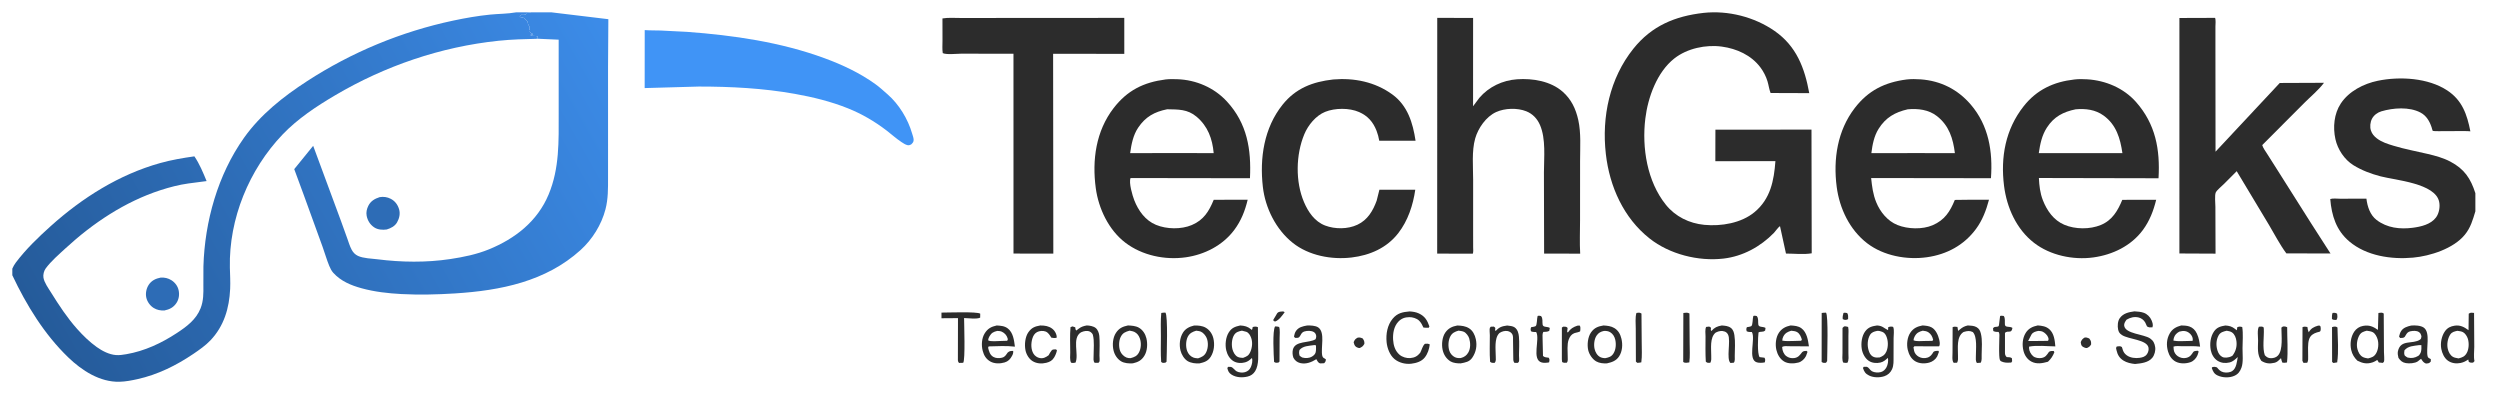 <svg width="203" height="32" viewBox="0 0 203 32" fill="none" xmlns="http://www.w3.org/2000/svg">
<path d="M189.403 25.411C189.58 25.396 189.612 25.384 189.773 25.471C189.793 25.681 189.836 25.79 189.719 25.978C189.576 25.98 189.476 25.992 189.354 25.905C189.349 25.727 189.345 25.582 189.403 25.411Z" fill="#2C2C2C" fill-opacity="0.984"/>
<path d="M149.689 25.413C149.788 25.376 149.89 25.404 149.992 25.419C150.095 25.58 150.066 25.724 150.066 25.909L149.998 25.945C149.843 26.006 149.769 25.975 149.629 25.912C149.612 25.728 149.639 25.59 149.689 25.413Z" fill="#2C2C2C"/>
<path d="M104.189 25.289C104.246 25.302 104.269 25.318 104.316 25.35C104.114 25.625 103.861 25.994 103.542 26.108C103.433 26.08 103.44 26.084 103.382 25.988L103.705 25.441C103.827 25.281 104.007 25.305 104.189 25.289Z" fill="#2C2C2C"/>
<path d="M169.256 27.415C169.411 27.38 169.498 27.422 169.642 27.481C169.794 27.685 169.797 27.706 169.799 27.962C169.696 28.143 169.654 28.159 169.467 28.258C169.354 28.268 169.229 28.224 169.132 28.163C168.979 28.066 168.983 27.939 168.957 27.779C169.048 27.576 169.073 27.544 169.256 27.415Z" fill="#2C2C2C"/>
<path d="M110.241 27.417C110.409 27.384 110.495 27.418 110.65 27.483C110.76 27.641 110.8 27.727 110.787 27.922C110.663 28.126 110.627 28.15 110.414 28.259C110.322 28.264 110.219 28.231 110.14 28.182C109.976 28.078 109.965 27.956 109.916 27.781C110.02 27.564 110.034 27.537 110.241 27.417Z" fill="#2C2C2C"/>
<path d="M103.535 26.505C103.653 26.498 103.753 26.522 103.867 26.548C103.951 26.802 103.906 27.18 103.905 27.45L103.895 29.36L103.805 29.444C103.64 29.458 103.6 29.482 103.456 29.39C103.422 28.839 103.313 26.866 103.535 26.505Z" fill="#2C2C2C"/>
<path d="M189.361 26.565C189.394 26.551 189.408 26.542 189.448 26.536C189.593 26.512 189.693 26.502 189.803 26.596C189.822 27.499 189.91 28.535 189.779 29.424L189.475 29.476L189.367 29.39L189.361 26.565Z" fill="#2C2C2C"/>
<path d="M149.738 26.507C149.86 26.486 149.951 26.516 150.066 26.547L150.077 26.6C150.119 26.81 150.09 27.062 150.091 27.277L150.091 28.669C150.091 28.93 150.148 29.242 150.005 29.46C149.884 29.473 149.794 29.464 149.673 29.443C149.558 29.237 149.611 28.898 149.61 28.661L149.612 26.628L149.738 26.507Z" fill="#2C2C2C"/>
<path d="M147.921 25.413C148.031 25.387 148.158 25.394 148.272 25.389C148.473 25.614 148.367 28.841 148.364 29.319L148.27 29.46C148.104 29.466 148.057 29.488 147.917 29.392L147.921 25.413Z" fill="#2C2C2C"/>
<path d="M94.296 25.412C94.404 25.383 94.521 25.388 94.632 25.383C94.848 25.631 94.737 28.794 94.723 29.372L94.624 29.451C94.457 29.466 94.421 29.498 94.287 29.389C94.239 28.7 94.265 27.997 94.265 27.306C94.264 26.68 94.233 26.035 94.296 25.412Z" fill="#2C2C2C"/>
<path d="M188.222 26.444L188.342 26.434L188.424 26.505C188.441 26.614 188.476 26.834 188.381 26.921C188.359 26.941 188.179 26.978 188.138 26.991C187.843 27.086 187.613 27.226 187.504 27.533C187.366 27.919 187.427 28.511 187.421 28.927C187.419 29.112 187.442 29.289 187.347 29.454L187.043 29.466L186.955 29.299L186.964 26.565C187.129 26.5 187.188 26.524 187.361 26.551C187.38 26.71 187.402 26.835 187.468 26.981C187.653 26.66 187.884 26.545 188.222 26.444Z" fill="#2C2C2C"/>
<path d="M132.877 25.413C133.068 25.39 133.121 25.355 133.288 25.461L133.307 27.826C133.308 28.349 133.345 28.905 133.275 29.422C133.169 29.453 133.056 29.454 132.946 29.463L132.835 29.361L132.824 26.697C132.825 26.297 132.766 25.79 132.877 25.413Z" fill="#2C2C2C"/>
<path d="M128.083 26.444L128.264 26.432C128.292 26.475 128.32 26.513 128.325 26.566C128.33 26.607 128.33 26.86 128.311 26.892C128.266 26.969 127.918 27.016 127.82 27.059C127.583 27.162 127.472 27.335 127.382 27.565C127.228 27.956 127.302 28.573 127.299 29C127.299 29.159 127.33 29.316 127.23 29.45C127.067 29.457 126.989 29.482 126.846 29.399L126.822 29.178L126.824 26.6L126.926 26.526C127.101 26.53 127.165 26.497 127.289 26.627L127.253 26.961L127.315 26.991C127.531 26.688 127.736 26.561 128.083 26.444Z" fill="#2C2C2C"/>
<path d="M136.688 25.414C136.883 25.396 137.006 25.356 137.183 25.454L137.2 27.875C137.201 28.383 137.239 28.924 137.173 29.427C136.985 29.445 136.832 29.506 136.677 29.39L136.688 25.414Z" fill="#2C2C2C"/>
<path d="M162.409 25.656C162.518 25.625 162.594 25.642 162.704 25.656C162.842 25.843 162.777 26.131 162.798 26.355C162.824 26.63 163.197 26.463 163.411 26.628C163.324 27.13 163.078 26.792 162.804 27.023L162.804 28.411C162.81 28.665 162.761 28.818 162.949 28.997C163.092 29.005 163.253 28.992 163.367 29.088L163.385 29.333L163.317 29.439C163.106 29.456 162.908 29.464 162.7 29.414C162.634 29.398 162.467 29.342 162.423 29.285C162.357 29.201 162.343 28.96 162.338 28.852C162.317 28.389 162.339 27.923 162.345 27.46C162.347 27.288 162.382 27.105 162.29 26.954C162.124 26.954 162.007 26.954 161.856 26.881L161.833 26.658C161.973 26.462 162.119 26.603 162.295 26.479C162.328 26.456 162.378 25.778 162.409 25.656Z" fill="#2C2C2C"/>
<path d="M124.856 25.656C124.96 25.62 125.027 25.641 125.131 25.662C125.299 25.863 125.222 26.104 125.26 26.355C125.298 26.603 125.638 26.492 125.844 26.628L125.8 26.865C125.649 26.953 125.485 26.944 125.314 26.952C125.228 27.113 125.258 27.317 125.258 27.495L125.291 28.906C125.428 29.028 125.581 29.021 125.758 29.048C125.849 29.21 125.82 29.244 125.79 29.422C125.627 29.461 125.362 29.478 125.201 29.437C124.328 29.219 125.075 27.526 124.736 26.958C124.579 26.961 124.46 26.968 124.316 26.899C124.279 26.743 124.272 26.725 124.329 26.567C124.44 26.548 124.584 26.535 124.685 26.485C124.82 26.418 124.789 25.847 124.856 25.656Z" fill="#2C2C2C"/>
<path d="M142.371 25.656C142.475 25.62 142.542 25.641 142.647 25.662C142.814 25.863 142.738 26.104 142.775 26.355C142.813 26.603 143.155 26.493 143.361 26.628L143.33 26.838C143.228 26.922 143.172 26.929 143.04 26.938C142.942 26.945 142.879 26.943 142.792 26.993C142.747 27.384 142.682 28.709 142.877 28.997L143.277 29.046C143.362 29.209 143.336 29.246 143.306 29.422C143.125 29.469 142.838 29.476 142.66 29.424C141.887 29.198 142.573 27.497 142.251 26.958C142.094 26.961 141.975 26.968 141.831 26.899C141.794 26.744 141.786 26.725 141.845 26.567C141.955 26.548 142.1 26.535 142.2 26.485C142.335 26.417 142.304 25.847 142.371 25.656Z" fill="#2C2C2C"/>
<path d="M84.469 26.428L84.755 26.44C85.081 26.47 85.397 26.592 85.606 26.853C85.723 27.001 85.824 27.231 85.806 27.417C85.641 27.468 85.534 27.449 85.367 27.417C85.25 27.226 85.121 27 84.9 26.918C84.69 26.839 84.404 26.862 84.208 26.966C83.999 27.078 83.891 27.277 83.825 27.497C83.711 27.881 83.704 28.366 83.918 28.718C84.025 28.896 84.222 29.035 84.427 29.073C84.719 29.127 84.926 29.012 85.149 28.846C85.225 28.71 85.298 28.563 85.4 28.445C85.483 28.35 85.63 28.378 85.753 28.371L85.824 28.449C85.784 28.646 85.704 28.846 85.601 29.019C85.446 29.28 85.247 29.387 84.962 29.459C84.585 29.553 84.174 29.529 83.841 29.321C83.547 29.137 83.337 28.778 83.269 28.442C83.177 27.99 83.236 27.345 83.514 26.964C83.783 26.597 84.034 26.506 84.469 26.428Z" fill="#2C2C2C"/>
<path d="M76.448 25.383C76.934 25.384 79.356 25.29 79.595 25.471L79.59 25.791C79.354 25.931 78.572 25.834 78.284 25.825C78.286 26.358 78.391 29.217 78.212 29.459L77.877 29.47C77.744 29.343 77.785 29.176 77.781 28.999L77.788 25.832L76.448 25.842V25.383Z" fill="#2C2C2C"/>
<path d="M159.782 26.426C160.013 26.44 160.273 26.444 160.48 26.556C160.704 26.677 160.79 26.852 160.848 27.089C160.979 27.619 160.917 28.269 160.91 28.815C160.907 29.022 160.939 29.273 160.831 29.454L160.527 29.474C160.404 29.305 160.443 29.12 160.441 28.915C160.438 28.393 160.568 27.345 160.192 26.962C159.943 26.841 159.744 26.869 159.489 26.945L159.432 26.963C158.848 27.342 158.996 28.271 158.989 28.891C158.987 29.093 159.018 29.273 158.915 29.451L158.641 29.462C158.483 29.286 158.546 28.867 158.545 28.625L158.553 26.566C158.704 26.502 158.785 26.529 158.945 26.549L158.999 26.869L159.147 26.748C159.362 26.569 159.509 26.493 159.782 26.426Z" fill="#2C2C2C"/>
<path d="M139.81 26.428C140.071 26.448 140.33 26.462 140.548 26.627C140.737 26.771 140.797 26.994 140.833 27.218C140.917 27.749 140.867 28.355 140.862 28.894C140.86 29.065 140.895 29.307 140.792 29.448L140.518 29.476C140.155 29.169 140.551 27.677 140.325 27.187C140.27 27.066 140.176 26.968 140.052 26.923C139.806 26.834 139.577 26.876 139.35 26.989L139.302 27.015C138.824 27.418 138.956 28.308 138.952 28.877C138.951 29.088 138.984 29.273 138.876 29.459C138.702 29.457 138.637 29.491 138.511 29.364C138.469 28.686 138.489 27.998 138.489 27.319C138.489 27.112 138.434 26.722 138.542 26.545L138.785 26.517C139.074 26.643 138.825 26.682 138.959 26.88C139.229 26.585 139.428 26.498 139.81 26.428Z" fill="#2C2C2C"/>
<path d="M185.38 26.508C185.525 26.497 185.586 26.508 185.718 26.568C185.716 27.506 185.8 28.502 185.705 29.431C185.561 29.461 185.467 29.47 185.322 29.439C185.277 29.32 185.244 29.206 185.218 29.081L185.115 29.18C184.978 29.315 184.878 29.413 184.686 29.459C184.284 29.553 183.976 29.521 183.621 29.302C183.266 28.808 183.352 28.241 183.356 27.662C183.356 27.377 183.274 26.75 183.424 26.531C183.535 26.521 183.642 26.503 183.748 26.543C183.824 26.571 183.818 26.641 183.822 26.714C183.852 27.341 183.694 28.269 183.904 28.846C184.057 29.001 184.183 29.09 184.413 29.086C184.617 29.082 184.819 29.027 184.963 28.877C185.404 28.417 185.246 27.221 185.25 26.601L185.38 26.508Z" fill="#2C2C2C"/>
<path d="M122.382 26.432C122.577 26.457 122.837 26.469 122.998 26.589C123.236 26.767 123.312 27.057 123.337 27.338C123.381 27.834 123.346 28.359 123.342 28.858C123.341 28.971 123.375 29.264 123.337 29.36C123.321 29.404 123.277 29.431 123.246 29.467L122.973 29.465C122.851 29.31 122.883 29.174 122.877 28.979L122.858 27.659C122.856 27.505 122.878 27.295 122.805 27.155C122.728 27.005 122.576 26.91 122.412 26.881C122.2 26.844 121.956 26.91 121.78 27.026L121.744 27.052C121.319 27.473 121.455 28.375 121.455 28.938C121.455 29.142 121.502 29.31 121.361 29.467C121.195 29.461 121.122 29.488 120.996 29.375C120.942 28.667 120.976 27.938 120.975 27.227C120.975 27.113 120.933 26.716 120.975 26.627C120.993 26.588 121.03 26.56 121.057 26.527L121.3 26.52C121.543 26.675 121.319 26.691 121.444 26.88C121.744 26.556 121.952 26.491 122.382 26.432Z" fill="#2C2C2C"/>
<path d="M88.241 26.426C88.467 26.43 88.789 26.486 88.969 26.631C89.149 26.778 89.243 27.049 89.265 27.274C89.316 27.793 89.279 28.349 89.277 28.871C89.276 28.987 89.31 29.259 89.274 29.361C89.26 29.402 89.218 29.428 89.189 29.462L88.885 29.457C88.754 29.307 88.8 29.088 88.8 28.89C88.798 28.364 88.874 27.695 88.741 27.188C88.715 27.09 88.586 26.967 88.495 26.925C88.28 26.825 88.015 26.879 87.808 26.972L87.767 26.991C87.02 27.463 87.628 28.774 87.332 29.444C87.194 29.473 87.108 29.487 86.97 29.449C86.852 29.233 86.905 28.86 86.904 28.616C86.901 27.939 86.865 27.24 86.926 26.566L87.089 26.503C87.502 26.61 87.201 26.613 87.395 26.839L87.594 26.688C87.811 26.525 87.981 26.478 88.241 26.426Z" fill="#2C2C2C"/>
<path d="M114.46 25.287C114.719 25.304 114.969 25.338 115.206 25.448C115.703 25.677 115.893 26.01 116.068 26.508L116.009 26.615C115.864 26.619 115.727 26.613 115.583 26.597C115.497 26.404 115.381 26.176 115.224 26.029C115.023 25.844 114.698 25.747 114.428 25.752C114.069 25.758 113.785 25.862 113.54 26.125C113.183 26.507 113.09 27.079 113.12 27.586C113.148 28.049 113.282 28.492 113.641 28.803C113.862 28.995 114.218 29.1 114.511 29.076C114.871 29.046 115.088 28.926 115.316 28.652C115.445 28.425 115.507 28.082 115.705 27.916C115.881 27.902 115.933 27.89 116.098 27.966C116.048 28.351 115.933 28.721 115.688 29.03C115.43 29.357 115.001 29.483 114.604 29.532C114.133 29.591 113.599 29.46 113.231 29.154C112.853 28.84 112.639 28.266 112.593 27.79C112.529 27.123 112.646 26.405 113.086 25.878C113.472 25.416 113.885 25.34 114.46 25.287Z" fill="#2C2C2C"/>
<path d="M165.469 26.424C165.819 26.455 166.131 26.491 166.407 26.734C166.792 27.072 166.853 27.648 166.894 28.128C166.232 28.122 165.408 28.02 164.766 28.145C164.76 28.196 164.754 28.216 164.757 28.265C164.768 28.507 164.906 28.762 165.088 28.919C165.258 29.066 165.55 29.104 165.764 29.069C166.099 29.015 166.195 28.83 166.378 28.57C166.494 28.488 166.625 28.501 166.76 28.498L166.815 28.6C166.683 28.927 166.55 29.13 166.294 29.373C165.847 29.499 165.38 29.591 164.948 29.36C164.615 29.182 164.4 28.858 164.308 28.498C164.185 28.017 164.219 27.461 164.486 27.034C164.718 26.661 165.056 26.511 165.469 26.424ZM165.51 26.869C165.283 26.922 165.085 26.958 164.953 27.168L164.686 27.688L165.742 27.686L166.304 27.675C166.364 27.544 166.351 27.512 166.301 27.374C166.242 27.21 166.025 27.005 165.868 26.934C165.757 26.884 165.63 26.875 165.51 26.869Z" fill="#2C2C2C"/>
<path d="M145.396 26.426C145.711 26.447 146.021 26.464 146.282 26.661C146.723 26.992 146.812 27.619 146.885 28.124L145.287 28.114C145.112 28.113 144.863 28.074 144.714 28.173L144.715 28.231C144.727 28.47 144.842 28.756 145.032 28.905C145.221 29.055 145.457 29.107 145.693 29.075C146.023 29.029 146.147 28.835 146.34 28.59C146.46 28.488 146.537 28.505 146.691 28.49L146.771 28.57L146.648 28.908C146.527 29.151 146.294 29.37 146.03 29.439C145.668 29.533 145.188 29.552 144.859 29.347C144.528 29.142 144.327 28.78 144.241 28.41C144.141 27.976 144.191 27.404 144.443 27.024C144.676 26.672 144.996 26.515 145.396 26.426ZM145.451 26.855C145.167 26.937 144.959 27.039 144.811 27.313C144.749 27.427 144.727 27.531 144.721 27.659C145.021 27.719 145.365 27.688 145.672 27.686L146.257 27.669L146.311 27.568C146.235 27.331 146.15 27.109 145.931 26.969C145.802 26.887 145.6 26.873 145.451 26.855Z" fill="#2C2C2C"/>
<path d="M80.934 26.428C81.262 26.448 81.569 26.465 81.839 26.675C82.274 27.014 82.344 27.641 82.41 28.148C81.723 28.065 80.973 28.112 80.279 28.128L80.234 28.237C80.307 28.528 80.379 28.824 80.664 28.983C80.859 29.092 81.127 29.104 81.338 29.05L81.405 29.031C81.609 28.973 81.704 28.797 81.82 28.632C81.98 28.492 82.064 28.498 82.27 28.493C82.288 28.655 82.252 28.757 82.176 28.898C82.034 29.164 81.866 29.343 81.572 29.431C81.211 29.539 80.75 29.545 80.415 29.354C80.072 29.158 79.893 28.861 79.795 28.484C79.678 28.035 79.707 27.467 79.959 27.066C80.205 26.673 80.492 26.526 80.934 26.428ZM80.976 26.87C80.667 26.947 80.513 27.023 80.349 27.301C80.285 27.408 80.251 27.507 80.234 27.63C80.415 27.76 81.005 27.69 81.242 27.688L81.787 27.67C81.842 27.567 81.846 27.569 81.812 27.455C81.743 27.224 81.576 27.043 81.359 26.939C81.239 26.881 81.107 26.876 80.976 26.87Z" fill="#2C2C2C"/>
<path d="M156.107 26.426C156.359 26.443 156.63 26.463 156.854 26.589C157.182 26.772 157.374 27.208 157.459 27.56C157.503 27.74 157.553 27.964 157.455 28.124L155.449 28.117L155.374 28.205L155.428 28.498C155.474 28.699 155.627 28.871 155.806 28.97C156.019 29.088 156.268 29.113 156.5 29.041C156.757 28.961 156.873 28.788 157 28.57C157.117 28.482 157.255 28.492 157.395 28.484L157.443 28.57L157.304 28.934C157.171 29.183 156.926 29.368 156.655 29.442C156.282 29.545 155.848 29.533 155.509 29.33C155.173 29.128 154.996 28.763 154.908 28.396C154.807 27.968 154.864 27.398 155.113 27.024C155.367 26.643 155.678 26.512 156.107 26.426ZM156.124 26.852C155.821 26.938 155.635 27.02 155.475 27.314C155.416 27.421 155.389 27.507 155.377 27.628C155.589 27.744 156.037 27.686 156.29 27.687L156.908 27.677L156.972 27.598C156.916 27.343 156.806 27.128 156.582 26.98C156.445 26.889 156.283 26.872 156.124 26.852Z" fill="#2C2C2C"/>
<path d="M177.117 26.426C177.326 26.428 177.575 26.441 177.774 26.509C178.052 26.605 178.255 26.805 178.376 27.069L178.396 27.112C178.552 27.453 178.602 27.776 178.647 28.147C178.174 28.087 177.665 28.116 177.187 28.113C176.977 28.111 176.684 28.073 176.488 28.145L176.507 28.4C176.533 28.611 176.662 28.805 176.837 28.925C177.029 29.056 177.285 29.115 177.512 29.062C177.828 28.99 177.937 28.826 178.1 28.57C178.191 28.482 178.347 28.492 178.467 28.48L178.531 28.554L178.437 28.843C178.335 29.085 178.129 29.313 177.881 29.404C177.513 29.537 177.032 29.552 176.678 29.371C176.35 29.203 176.143 28.885 176.043 28.538C175.899 28.041 175.922 27.535 176.18 27.08C176.394 26.701 176.709 26.538 177.117 26.426ZM176.957 26.93C176.745 27.051 176.596 27.188 176.521 27.428C176.498 27.505 176.488 27.579 176.484 27.659C176.865 27.737 177.33 27.687 177.722 27.686L178.042 27.674C178.074 27.509 178.037 27.377 177.946 27.233C177.838 27.063 177.633 26.916 177.434 26.886C177.271 26.861 177.113 26.885 176.957 26.93Z" fill="#2C2C2C"/>
<path d="M106.131 26.431C106.393 26.419 106.818 26.434 107.039 26.586C107.631 26.996 107.227 28.259 107.369 28.891C107.407 29.059 107.525 29.091 107.661 29.178C107.643 29.352 107.638 29.365 107.521 29.493L107.221 29.509C107.035 29.486 106.972 29.306 106.887 29.165C106.501 29.41 106.035 29.599 105.568 29.478C105.324 29.414 105.151 29.276 105.028 29.057C104.952 28.856 104.931 28.6 104.982 28.389C105.163 27.642 106.317 27.876 106.826 27.543C106.849 27.477 106.879 27.396 106.877 27.326C106.873 27.177 106.821 27.052 106.697 26.971C106.49 26.837 106.142 26.843 105.914 26.916C105.77 26.962 105.697 27.046 105.626 27.174C105.584 27.251 105.554 27.313 105.492 27.376C105.409 27.46 105.27 27.429 105.153 27.432L105.072 27.326C105.104 27.168 105.139 27.016 105.231 26.879C105.441 26.567 105.783 26.493 106.131 26.431ZM106.693 28.024C106.268 28.088 105.812 28.08 105.518 28.419C105.472 28.633 105.472 28.684 105.534 28.893L105.731 29.026C105.99 29.101 106.28 29.096 106.522 28.96C106.654 28.887 106.789 28.769 106.829 28.617C106.874 28.445 106.86 28.232 106.859 28.055C106.779 28.018 106.787 28.011 106.693 28.024Z" fill="#2C2C2C"/>
<path d="M195.785 26.435C196.085 26.405 196.566 26.426 196.815 26.606C197.378 27.017 196.975 28.319 197.122 28.934C197.155 29.071 197.267 29.094 197.381 29.157V29.353C197.242 29.518 197.205 29.495 196.986 29.521C196.766 29.429 196.723 29.327 196.591 29.136L196.493 29.208L196.324 29.344C196.088 29.505 195.634 29.533 195.353 29.483C195.064 29.432 194.913 29.288 194.754 29.057C194.714 28.877 194.672 28.702 194.712 28.517C194.931 27.524 195.918 27.982 196.512 27.574C196.615 27.503 196.6 27.413 196.622 27.295C196.57 27.143 196.559 27.066 196.423 26.968C196.237 26.835 195.938 26.854 195.722 26.901C195.539 26.941 195.454 27.035 195.361 27.191L195.282 27.325C195.181 27.465 195.043 27.436 194.888 27.445L194.805 27.325C194.844 27.169 194.885 27.011 194.976 26.875C195.161 26.598 195.478 26.506 195.785 26.435ZM196.43 28.024C195.974 28.096 195.553 28.08 195.24 28.449C195.219 28.611 195.198 28.723 195.268 28.874C195.342 28.931 195.412 28.993 195.496 29.033C195.816 29.11 196.077 29.065 196.362 28.898C196.456 28.843 196.553 28.669 196.582 28.566C196.629 28.396 196.619 28.2 196.616 28.024C196.553 28.022 196.493 28.019 196.43 28.024Z" fill="#2C2C2C"/>
<path d="M173.315 25.281C173.571 25.298 173.832 25.313 174.075 25.399C174.35 25.496 174.594 25.736 174.705 26.006C174.783 26.199 174.852 26.384 174.779 26.579C174.581 26.587 174.514 26.607 174.338 26.506L174.193 26.188C174.083 25.988 173.88 25.833 173.658 25.779C173.305 25.694 172.979 25.78 172.675 25.959C172.576 26.099 172.458 26.264 172.483 26.445C172.578 27.12 174.069 27.123 174.594 27.485C174.851 27.662 174.957 27.883 175.001 28.187C175.042 28.469 174.95 28.826 174.769 29.05C174.443 29.452 173.839 29.509 173.364 29.556C173.047 29.525 172.689 29.448 172.418 29.275C172.1 29.073 171.945 28.81 171.862 28.448C171.827 28.297 171.797 28.269 171.881 28.135C172.023 28.121 172.171 28.079 172.294 28.177C172.308 28.188 172.364 28.396 172.376 28.427C172.445 28.615 172.529 28.729 172.69 28.849C172.973 29.059 173.399 29.107 173.739 29.056C173.986 29.019 174.196 28.962 174.341 28.744C174.442 28.593 174.494 28.396 174.456 28.218C174.319 27.574 172.842 27.555 172.307 27.208C172.123 27.089 172.036 26.973 171.991 26.757C171.933 26.484 171.953 26.076 172.122 25.838C172.411 25.432 172.854 25.347 173.315 25.281Z" fill="#2C2C2C"/>
<path d="M91.592 26.426C91.883 26.439 92.215 26.46 92.473 26.605C92.795 26.788 93.003 27.116 93.088 27.47C93.196 27.915 93.168 28.497 92.92 28.893C92.685 29.27 92.406 29.407 91.985 29.504C91.678 29.523 91.299 29.5 91.03 29.336C90.718 29.144 90.503 28.808 90.419 28.455C90.312 28.007 90.355 27.423 90.613 27.032C90.866 26.648 91.155 26.52 91.592 26.426ZM91.718 26.849C91.385 26.948 91.172 27.022 91.002 27.355C90.84 27.672 90.833 28.181 90.96 28.51C91.045 28.733 91.251 28.941 91.471 29.032C91.581 29.077 91.687 29.084 91.804 29.081C92.111 29 92.323 28.918 92.484 28.618C92.663 28.282 92.682 27.832 92.555 27.476C92.471 27.243 92.337 27.062 92.108 26.948C92.026 26.907 91.932 26.892 91.843 26.873L91.765 26.857L91.718 26.849Z" fill="#2C2C2C"/>
<path d="M96.958 26.433C97.27 26.419 97.633 26.451 97.906 26.61C98.225 26.795 98.437 27.113 98.524 27.466C98.645 27.961 98.587 28.533 98.312 28.968C98.086 29.325 97.789 29.418 97.404 29.506C97.088 29.529 96.703 29.485 96.426 29.315C96.152 29.146 95.936 28.778 95.859 28.473C95.738 27.997 95.794 27.432 96.055 27.012C96.261 26.678 96.589 26.522 96.958 26.433ZM97.134 26.852C96.835 26.94 96.603 27.047 96.45 27.341C96.284 27.661 96.271 28.177 96.402 28.511C96.49 28.738 96.654 28.929 96.882 29.024C97.003 29.074 97.152 29.091 97.281 29.098C97.582 28.993 97.801 28.902 97.947 28.593C98.108 28.252 98.125 27.79 97.98 27.441C97.901 27.253 97.71 27.018 97.517 26.934C97.403 26.884 97.257 26.868 97.134 26.852Z" fill="#2C2C2C"/>
<path d="M118.333 26.43C118.677 26.444 118.984 26.47 119.285 26.656C119.594 26.847 119.762 27.197 119.837 27.541C119.951 28.072 119.859 28.582 119.557 29.032C119.321 29.386 118.996 29.43 118.608 29.506C118.365 29.515 118.002 29.477 117.794 29.352C117.441 29.138 117.226 28.801 117.14 28.402C117.046 27.969 117.101 27.368 117.364 26.997C117.615 26.643 117.919 26.51 118.333 26.43ZM118.433 26.847C118.144 26.93 117.921 27.03 117.771 27.305C117.59 27.638 117.572 28.135 117.689 28.491C117.759 28.705 117.931 28.904 118.134 29.002C118.282 29.073 118.462 29.09 118.624 29.07C118.903 28.994 119.088 28.868 119.232 28.612C119.418 28.282 119.405 27.83 119.299 27.475C119.244 27.29 119.049 27.026 118.87 26.944C118.741 26.885 118.573 26.868 118.433 26.847Z" fill="#2C2C2C"/>
<path d="M130.201 26.428C130.506 26.445 130.82 26.477 131.087 26.64C131.413 26.838 131.572 27.142 131.66 27.504C131.774 27.971 131.74 28.523 131.472 28.935C131.236 29.298 130.885 29.418 130.482 29.505C130.197 29.522 129.868 29.49 129.616 29.347C129.307 29.172 129.042 28.777 128.963 28.434C128.864 28 128.926 27.367 129.191 26.991C129.457 26.614 129.765 26.502 130.201 26.428ZM130.249 26.87C129.984 26.925 129.795 27.022 129.641 27.253C129.448 27.542 129.403 28.006 129.481 28.337C129.543 28.599 129.692 28.869 129.941 28.996C130.061 29.057 130.228 29.086 130.362 29.081C130.643 29.019 130.841 28.968 131.008 28.709C131.212 28.392 131.242 27.947 131.159 27.584C131.101 27.336 130.973 27.114 130.751 26.978C130.597 26.884 130.427 26.865 130.249 26.87Z" fill="#2C2C2C"/>
<path d="M193.13 25.413C193.301 25.397 193.416 25.349 193.559 25.457L193.578 28.585C193.577 28.741 193.628 29.243 193.577 29.362C193.558 29.403 193.518 29.432 193.489 29.467L193.162 29.435C193.121 29.363 193.082 29.293 193.033 29.226C192.923 29.298 192.81 29.373 192.685 29.415C192.204 29.58 191.85 29.505 191.416 29.286C191.166 29.04 190.993 28.76 190.917 28.417C190.808 27.926 190.88 27.353 191.163 26.932C191.331 26.681 191.577 26.521 191.873 26.465C192.372 26.371 192.687 26.508 193.087 26.787L193.125 25.463L193.13 25.413ZM192.177 26.853C191.917 26.928 191.724 26.977 191.58 27.227C191.396 27.547 191.324 28.014 191.43 28.37C191.505 28.622 191.621 28.862 191.864 28.991C191.991 29.058 192.144 29.08 192.284 29.105C192.59 29.025 192.781 28.972 192.948 28.679C193.125 28.371 193.164 27.894 193.062 27.553C193 27.344 192.871 27.085 192.671 26.976C192.532 26.9 192.332 26.877 192.177 26.853Z" fill="#2C2C2C"/>
<path d="M200.929 29.322L200.817 29.443C200.668 29.457 200.596 29.462 200.466 29.382L200.422 29.192C200.221 29.327 200.044 29.423 199.801 29.473C199.447 29.545 199.075 29.501 198.773 29.288C198.473 29.076 198.297 28.68 198.232 28.328C198.144 27.854 198.254 27.281 198.537 26.889C198.737 26.612 198.992 26.495 199.322 26.444C199.771 26.376 200.098 26.558 200.444 26.811L200.461 25.474C200.615 25.354 200.708 25.395 200.892 25.408L201 25.396V29.349L200.929 29.322ZM199.537 26.862C199.31 26.914 199.1 26.951 198.962 27.16C198.749 27.482 198.675 27.943 198.758 28.32C198.812 28.57 198.947 28.84 199.174 28.974C199.291 29.043 199.425 29.064 199.557 29.088L199.637 29.103C199.935 29.021 200.123 28.962 200.291 28.679C200.48 28.363 200.499 27.847 200.388 27.5C200.326 27.307 200.175 27.065 199.99 26.968C199.86 26.9 199.682 26.884 199.537 26.862ZM200.892 25.408L200.91 28.167C200.91 28.501 200.844 29.008 200.929 29.322L201 29.349V25.396L200.892 25.408Z" fill="#2C2C2C"/>
<path d="M200.892 25.408L201 25.396V29.349L200.929 29.322C200.844 29.008 200.91 28.501 200.91 28.167L200.892 25.408Z" fill="#2C2C2C" fill-opacity="0.02"/>
<path d="M152.415 26.428C152.853 26.449 152.959 26.635 153.311 26.809L153.324 26.566C153.476 26.511 153.557 26.51 153.715 26.538L153.738 26.582C153.82 26.79 153.761 27.231 153.76 27.46L153.756 28.97C153.753 29.318 153.78 29.655 153.635 29.981C153.515 30.252 153.293 30.453 153.013 30.547C152.636 30.674 152.129 30.672 151.77 30.493C151.47 30.343 151.374 30.195 151.271 29.876L151.343 29.781L151.587 29.786C151.764 29.846 151.837 30.053 152.003 30.146C152.202 30.257 152.519 30.274 152.737 30.21C152.942 30.149 153.083 30.006 153.183 29.822C153.293 29.618 153.354 29.284 153.289 29.061C153.11 29.235 152.934 29.384 152.681 29.441C152.369 29.512 152.011 29.48 151.741 29.298C151.435 29.093 151.234 28.696 151.176 28.341C151.1 27.88 151.172 27.271 151.465 26.892C151.725 26.555 152.019 26.487 152.415 26.428ZM152.418 26.869C152.182 26.922 151.982 26.971 151.847 27.192C151.639 27.535 151.611 28.037 151.723 28.418C151.792 28.656 151.881 28.853 152.112 28.969C152.276 29.051 152.443 29.039 152.62 29.026C152.887 28.915 153.044 28.834 153.169 28.556C153.339 28.181 153.332 27.659 153.163 27.285C153.094 27.133 152.998 27.008 152.838 26.944C152.712 26.893 152.552 26.851 152.418 26.869Z" fill="#2C2C2C"/>
<path d="M180.703 26.43C181.015 26.451 181.228 26.508 181.475 26.7L181.537 26.749L181.596 26.793L181.63 26.82L181.668 26.567C181.846 26.503 181.882 26.513 182.069 26.554C182.156 27.093 182.094 27.732 182.093 28.282C182.092 28.747 182.169 29.422 182.005 29.858C181.891 30.164 181.736 30.382 181.424 30.518C181.016 30.696 180.483 30.676 180.079 30.493C179.786 30.36 179.697 30.166 179.595 29.877L179.653 29.801L179.839 29.786L180.014 29.831C180.168 30.018 180.304 30.171 180.551 30.227C180.778 30.278 181.07 30.255 181.265 30.123C181.603 29.896 181.637 29.36 181.706 28.991C181.501 29.181 181.317 29.366 181.035 29.432C180.693 29.511 180.37 29.482 180.068 29.296C179.777 29.117 179.578 28.764 179.515 28.436C179.418 27.933 179.482 27.34 179.779 26.912C180.017 26.569 180.318 26.496 180.703 26.43ZM180.81 26.855C180.537 26.922 180.298 26.971 180.15 27.238C179.938 27.62 179.933 28.08 180.067 28.488C180.135 28.695 180.269 28.9 180.473 28.994C180.569 29.038 180.675 29.038 180.778 29.036C180.973 29.015 181.108 28.99 181.275 28.885C181.544 28.53 181.657 28.14 181.597 27.692C181.562 27.429 181.465 27.151 181.238 26.992C181.121 26.91 180.949 26.879 180.81 26.855Z" fill="#2C2C2C"/>
<path d="M100.704 26.428C101.077 26.453 101.298 26.507 101.594 26.742L101.656 26.793C101.683 26.731 101.699 26.683 101.71 26.615L101.717 26.555C101.891 26.512 101.974 26.499 102.142 26.566L102.158 28.176C102.16 28.786 102.249 29.596 101.922 30.133C101.78 30.366 101.569 30.515 101.304 30.577C100.879 30.677 100.386 30.662 100.008 30.423C99.779 30.278 99.719 30.136 99.658 29.877L99.739 29.785L99.954 29.794C100.138 29.843 100.249 30.063 100.421 30.156C100.602 30.253 100.897 30.281 101.095 30.219C101.323 30.148 101.47 30.025 101.57 29.803C101.657 29.61 101.734 29.273 101.656 29.069C101.484 29.231 101.334 29.358 101.1 29.424C100.796 29.509 100.442 29.492 100.166 29.33C99.847 29.142 99.654 28.795 99.571 28.444C99.465 27.997 99.525 27.394 99.772 26.999C100.014 26.613 100.285 26.524 100.704 26.428ZM100.845 26.85C100.585 26.904 100.358 26.961 100.207 27.205C100.008 27.524 99.982 28.051 100.088 28.402C100.155 28.623 100.284 28.863 100.494 28.974C100.627 29.046 100.786 29.052 100.934 29.06C101.237 28.943 101.382 28.893 101.527 28.572C101.683 28.224 101.726 27.767 101.584 27.408C101.508 27.216 101.403 27.023 101.202 26.943L100.845 26.85Z" fill="#2C2C2C"/>
<path d="M108.255 6.453C109.958 6.309 111.654 6.649 113.054 7.667C114.302 8.575 114.724 9.977 114.944 11.43L111.994 11.425C111.952 11.159 111.875 10.876 111.778 10.625C111.5 9.906 111.063 9.406 110.353 9.096C109.565 8.751 108.403 8.761 107.608 9.08C106.849 9.384 106.219 10.159 105.912 10.895C105.218 12.555 105.178 14.752 105.884 16.409C106.227 17.215 106.752 17.99 107.603 18.314C108.405 18.619 109.447 18.616 110.227 18.246C111.053 17.855 111.483 17.122 111.784 16.299L112.007 15.408L114.92 15.404C114.742 16.656 114.323 17.924 113.54 18.932C112.602 20.139 111.232 20.732 109.743 20.909C108.119 21.102 106.274 20.755 104.975 19.722C103.609 18.636 102.742 16.897 102.544 15.178C102.276 12.836 102.635 10.39 104.144 8.502C105.218 7.159 106.594 6.641 108.255 6.453Z" fill="#2C2C2C"/>
<path d="M76.528 1.497C76.995 1.419 77.501 1.46 77.976 1.46L80.632 1.459L91.292 1.452L91.293 4.374L85.513 4.367L85.53 20.593L82.296 20.589L82.294 4.365L78.061 4.358C77.706 4.358 76.857 4.458 76.553 4.314L76.448 4.352V1.488L76.528 1.497ZM76.448 1.488V4.352L76.553 4.314C76.501 4.003 76.532 3.632 76.531 3.314L76.528 1.497L76.448 1.488Z" fill="#2C2C2C"/>
<path d="M76.448 1.488L76.528 1.497L76.531 3.314C76.532 3.632 76.501 4.003 76.553 4.314L76.448 4.352V1.488Z" fill="#2C2C2C" fill-opacity="0.035"/>
<path d="M201 17.158C200.786 17.864 200.617 18.483 200.139 19.067C199.225 20.184 197.345 20.79 195.947 20.919C194.183 21.082 192.159 20.784 190.768 19.609C189.7 18.707 189.327 17.507 189.217 16.161C189.429 16.09 189.776 16.136 190.01 16.136L192.153 16.131C192.229 16.765 192.45 17.457 192.977 17.86C193.83 18.512 194.877 18.63 195.918 18.494C196.583 18.408 197.385 18.222 197.805 17.656C198.054 17.32 198.145 16.8 198.062 16.394C197.756 14.877 194.522 14.639 193.299 14.318C192.527 14.115 191.778 13.836 191.098 13.415C190.369 12.964 189.818 12.129 189.635 11.297C189.424 10.339 189.52 9.241 190.071 8.407C190.732 7.405 191.928 6.795 193.08 6.558C194.864 6.191 197.166 6.32 198.72 7.345C199.935 8.148 200.327 9.3 200.594 10.663C200.199 10.605 197.617 10.692 197.538 10.627C197.517 10.609 197.458 10.371 197.445 10.332C197.28 9.841 197.022 9.394 196.55 9.143C195.635 8.655 194.327 8.756 193.368 9.039C193.056 9.131 192.758 9.351 192.605 9.643C192.461 9.915 192.421 10.309 192.52 10.602C192.611 10.874 192.778 11.066 193.003 11.238C193.412 11.55 193.881 11.69 194.365 11.837C195.271 12.113 196.202 12.28 197.122 12.498C197.756 12.648 198.389 12.818 198.968 13.123C200.103 13.721 200.618 14.489 201 15.687V17.158Z" fill="#2C2C2C"/>
<path d="M176.968 1.461L179.863 1.451C179.937 1.622 179.893 1.97 179.893 2.164L179.893 4.061L179.901 12.317L185.116 6.738L188.709 6.723C188.273 7.309 187.619 7.844 187.1 8.365L183.693 11.782C183.767 12.031 183.955 12.274 184.093 12.494L184.892 13.752L187.673 18.149L189.199 20.525L189.243 20.582L185.653 20.576C185.124 19.868 184.695 19.022 184.24 18.261L181.62 13.899L180.597 14.927C180.426 15.103 180.01 15.434 179.921 15.626C179.818 15.85 179.89 16.524 179.89 16.794L179.902 20.596L176.967 20.582L176.968 1.461Z" fill="#2C2C2C"/>
<path d="M116.704 1.453L119.616 1.454L119.613 8.628L120.125 7.943C120.895 7.044 122.012 6.519 123.189 6.437C124.46 6.349 125.915 6.586 126.896 7.453C127.595 8.071 127.958 8.849 128.157 9.748C128.391 10.807 128.303 11.97 128.303 13.052L128.3 17.909C128.299 18.801 128.259 19.707 128.311 20.597L125.382 20.591L125.367 13.994C125.371 12.779 125.534 11.286 125.05 10.156C124.83 9.644 124.453 9.241 123.93 9.034C123.206 8.747 122.193 8.777 121.484 9.1C120.668 9.472 120.022 10.407 119.784 11.249C119.495 12.275 119.62 13.528 119.619 14.595L119.618 18.969L119.62 20.084C119.621 20.241 119.647 20.449 119.593 20.599L116.699 20.593L116.704 1.453Z" fill="#2C2C2C"/>
<path d="M154.82 6.453C155.191 6.41 155.591 6.416 155.964 6.444C157.583 6.564 158.962 7.255 160.019 8.483C161.485 10.187 161.824 12.301 161.665 14.47L151.936 14.457C152.013 15.154 152.081 15.764 152.35 16.423C152.669 17.207 153.267 17.946 154.068 18.269C154.908 18.608 156.093 18.646 156.928 18.289C157.911 17.867 158.342 17.182 158.732 16.233L159.749 16.221L161.506 16.22C161.278 17.07 160.976 17.881 160.447 18.595C159.474 19.911 158.082 20.658 156.471 20.887C154.832 21.12 152.953 20.775 151.624 19.761C150.192 18.668 149.367 16.925 149.139 15.166C148.848 12.924 149.199 10.604 150.602 8.778C151.706 7.34 153.046 6.683 154.82 6.453ZM154.912 8.875C153.874 9.113 153.119 9.538 152.538 10.467C152.17 11.057 152.04 11.755 151.955 12.434L155.905 12.431L158.737 12.437C158.588 11.25 158.268 10.203 157.283 9.43C156.607 8.899 155.742 8.803 154.912 8.875Z" fill="#2C2C2C"/>
<path d="M94.645 6.451C94.957 6.415 95.279 6.422 95.593 6.432C97.12 6.483 98.592 7.116 99.627 8.242C101.276 10.035 101.609 12.132 101.497 14.472L91.802 14.457C91.64 14.831 91.965 15.907 92.105 16.265C92.438 17.113 92.999 17.898 93.865 18.257C94.731 18.616 95.911 18.639 96.776 18.273C97.741 17.864 98.173 17.154 98.554 16.225L99.649 16.22L101.312 16.216C101.096 17.121 100.777 17.933 100.214 18.683C99.277 19.931 97.81 20.676 96.284 20.893C94.596 21.133 92.738 20.744 91.376 19.704C90.023 18.672 89.201 16.934 88.977 15.279C88.668 12.997 88.987 10.646 90.425 8.779C91.534 7.339 92.862 6.682 94.645 6.451ZM94.773 8.872C93.746 9.082 93.019 9.473 92.418 10.368C92.01 10.976 91.866 11.72 91.768 12.434L95.636 12.429L98.551 12.434C98.447 11.273 98.079 10.251 97.162 9.478C96.418 8.851 95.669 8.894 94.773 8.872Z" fill="#2C2C2C"/>
<path d="M168.438 6.454C168.775 6.413 169.138 6.419 169.478 6.44C170.971 6.531 172.438 7.147 173.438 8.274C175.032 10.071 175.41 12.137 175.272 14.475L165.558 14.454C165.589 15.082 165.652 15.672 165.884 16.264C166.214 17.107 166.757 17.88 167.613 18.247C168.503 18.629 169.703 18.637 170.592 18.267C171.521 17.881 171.962 17.11 172.33 16.229L173.342 16.222L175.081 16.225C174.863 17.114 174.549 17.937 174 18.679C173.045 19.97 171.537 20.69 169.973 20.904C168.339 21.128 166.479 20.736 165.167 19.721C163.733 18.613 162.951 16.857 162.729 15.096C162.435 12.761 162.843 10.501 164.322 8.626C165.381 7.283 166.764 6.642 168.438 6.454ZM168.542 8.876C167.541 9.083 166.785 9.469 166.209 10.358C165.796 10.997 165.658 11.699 165.549 12.436L169.467 12.432L172.34 12.436C172.168 11.245 171.845 10.132 170.815 9.385C170.144 8.898 169.347 8.804 168.542 8.876Z" fill="#2C2C2C"/>
<path d="M138.328 1.047C140.317 0.83 142.459 1.375 144.096 2.513C145.873 3.748 146.54 5.521 146.911 7.563L143.771 7.552C143.654 7.251 143.614 6.911 143.52 6.6C143.4 6.203 143.192 5.801 142.943 5.47C142.197 4.478 141.025 3.95 139.817 3.785C138.515 3.606 136.992 3.93 135.954 4.748C134.544 5.859 133.808 7.908 133.6 9.635C133.315 11.996 133.742 14.728 135.27 16.628C136.041 17.587 137.171 18.139 138.39 18.257C139.761 18.389 141.394 18.119 142.473 17.22C143.766 16.143 144.046 14.664 144.164 13.082L139.286 13.09L139.288 11.73L139.292 10.531L147.093 10.524L147.111 20.568C146.476 20.682 145.675 20.59 145.021 20.589L144.537 18.369C144.418 18.411 144.157 18.794 144.045 18.908C142.949 20.031 141.517 20.815 139.948 20.997C137.902 21.235 135.567 20.645 133.945 19.363C131.831 17.692 130.696 15.14 130.395 12.509C130.048 9.482 130.707 6.359 132.631 3.954C134.117 2.097 136.012 1.31 138.328 1.047Z" fill="#2C2C2C"/>
<path d="M30.826 16.008C31.144 15.956 31.444 15.995 31.73 16.144C32.079 16.326 32.297 16.623 32.407 16.995C32.513 17.354 32.427 17.729 32.245 18.05C32.065 18.369 31.737 18.533 31.401 18.634C31.062 18.681 30.671 18.657 30.38 18.459C30.046 18.232 29.846 17.906 29.771 17.514C29.719 17.245 29.784 16.96 29.905 16.717C30.1 16.324 30.425 16.138 30.826 16.008Z" fill="#2D6CB6"/>
<path d="M52.351 2.443C52.775 2.477 53.209 2.465 53.634 2.478L55.79 2.587C59.552 2.864 63.394 3.419 66.948 4.725C68.404 5.26 69.81 5.919 71.075 6.827C71.427 7.079 71.749 7.379 72.075 7.664C73.003 8.475 73.722 9.662 74.063 10.839C74.11 11.001 74.185 11.185 74.188 11.354C74.191 11.532 74.101 11.615 73.984 11.731C73.887 11.78 73.798 11.811 73.688 11.787C73.52 11.75 73.33 11.623 73.189 11.529C72.766 11.249 72.392 10.905 71.99 10.598C71.012 9.851 69.993 9.254 68.849 8.795C67.467 8.239 65.997 7.881 64.533 7.62C61.963 7.162 59.355 7.028 56.748 7.028L52.347 7.152L52.351 2.443Z" fill="#4094F6"/>
<path d="M43.134 1H44.787L44.828 1.008L49.398 1.558L49.373 5.429L49.374 12.104L49.373 14.43C49.372 15.307 49.387 16.136 49.165 16.995C48.843 18.241 48.097 19.441 47.142 20.304C44.312 22.863 40.647 23.59 36.951 23.826C35.505 23.918 34.032 23.953 32.585 23.877C31.51 23.82 30.412 23.695 29.373 23.41C28.501 23.172 27.672 22.829 27.056 22.146C26.921 21.996 26.814 21.779 26.737 21.594C26.527 21.091 26.378 20.545 26.19 20.031L24.661 15.819L23.892 13.734L25.43 11.84L27.684 17.935L28.191 19.341C28.299 19.647 28.4 19.983 28.551 20.27C28.67 20.495 28.831 20.669 29.067 20.779C29.506 20.983 30.172 20.994 30.649 21.054C32.596 21.3 34.614 21.329 36.557 21.036C37.629 20.874 38.7 20.657 39.707 20.245C41.837 19.374 43.639 17.966 44.546 15.797C45.439 13.664 45.365 11.463 45.365 9.201L45.364 5.251L45.364 3.222C45.193 3.212 43.724 3.155 43.716 3.148L43.605 3.098L43.565 3.089L43.674 3.063L43.664 2.955C43.477 2.889 43.277 2.951 43.087 2.869L43.107 2.797L43.27 2.813L43.255 2.739C43.122 2.724 43.095 2.68 43.016 2.583L43.043 2.433L42.983 2.399L42.98 2.126C42.891 2.027 42.855 1.896 42.836 1.768L42.831 1.737C42.683 1.663 42.669 1.536 42.548 1.464C42.447 1.404 42.305 1.417 42.194 1.37C42.234 1.302 42.29 1.25 42.344 1.194C42.473 1.222 42.573 1.205 42.699 1.181L42.725 1.071C42.852 1.03 42.969 1.065 43.106 1.011L43.134 1Z" fill="url(#paint0_linear_475_72)"/>
<path d="M13.044 22.541C13.359 22.52 13.655 22.587 13.921 22.755C14.213 22.939 14.433 23.232 14.505 23.572C14.581 23.924 14.53 24.296 14.328 24.602C14.086 24.968 13.761 25.126 13.342 25.213C13.036 25.223 12.752 25.173 12.486 25.011C12.192 24.832 11.954 24.504 11.88 24.168C11.803 23.818 11.881 23.422 12.078 23.124C12.307 22.776 12.649 22.618 13.044 22.541Z" fill="#2D6CB6"/>
<path d="M41.914 1H43.134L43.106 1.011C42.969 1.065 42.852 1.03 42.725 1.071L42.699 1.181C42.573 1.205 42.473 1.222 42.344 1.194C42.29 1.25 42.234 1.302 42.194 1.37C42.305 1.417 42.447 1.404 42.548 1.464C42.669 1.536 42.683 1.663 42.831 1.737L42.836 1.768C42.855 1.896 42.891 2.027 42.98 2.126L42.983 2.399L43.043 2.433L43.016 2.583C43.095 2.68 43.122 2.724 43.255 2.739L43.27 2.813L43.107 2.797L43.087 2.869C43.276 2.951 43.477 2.889 43.664 2.955L43.674 3.063L43.565 3.089L43.605 3.098L43.716 3.148C42.633 3.171 41.551 3.199 40.472 3.311C35.793 3.8 31.248 5.357 27.202 7.745C25.686 8.64 24.178 9.636 22.954 10.913C20.226 13.759 18.578 17.767 18.666 21.728C18.679 22.305 18.716 22.877 18.689 23.455C18.617 25.023 18.191 26.475 17.092 27.633C16.688 28.058 16.179 28.413 15.694 28.741C14.314 29.674 12.806 30.42 11.172 30.784C10.689 30.891 10.203 30.986 9.706 30.999C8.112 31.039 6.65 30.088 5.544 29.022C3.597 27.146 2.149 24.779 1 22.35V21.816C1.078 21.639 1.168 21.474 1.285 21.32C2.098 20.239 3.112 19.265 4.116 18.363C6.678 16.062 9.67 14.171 13.01 13.239C13.92 12.985 14.849 12.827 15.784 12.695C16.197 13.298 16.499 14.029 16.776 14.704L15.292 14.898C14.532 15.002 13.75 15.209 13.023 15.445C10.134 16.386 7.552 18.11 5.328 20.156C4.784 20.657 4.151 21.201 3.712 21.795C3.567 21.99 3.487 22.308 3.528 22.546C3.596 22.951 3.927 23.403 4.142 23.748C4.777 24.771 5.46 25.809 6.263 26.709C6.742 27.246 7.273 27.767 7.861 28.184C8.308 28.5 8.852 28.783 9.404 28.83C9.69 28.854 9.982 28.809 10.263 28.76C11.739 28.506 13.111 27.863 14.355 27.046C15.156 26.521 15.922 25.955 16.287 25.036C16.529 24.424 16.522 23.806 16.514 23.161L16.518 21.633C16.624 17.982 17.686 14.188 19.812 11.193C21.159 9.296 22.991 7.852 24.928 6.594C28.551 4.241 32.573 2.572 36.799 1.673C37.785 1.463 38.805 1.285 39.808 1.185C40.486 1.118 41.211 1.125 41.878 1.007L41.914 1Z" fill="url(#paint1_linear_475_72)"/>
<defs>
<linearGradient id="paint0_linear_475_72" x1="26.514" y1="21.105" x2="52.104" y2="6.675" gradientUnits="userSpaceOnUse">
<stop stop-color="#2F70BC"/>
<stop offset="1" stop-color="#3C8CE9"/>
</linearGradient>
<linearGradient id="paint1_linear_475_72" x1="3.428" y1="26.749" x2="44.663" y2="3.921" gradientUnits="userSpaceOnUse">
<stop stop-color="#255B9A"/>
<stop offset="1" stop-color="#3A87E1"/>
</linearGradient>
</defs>
</svg>
